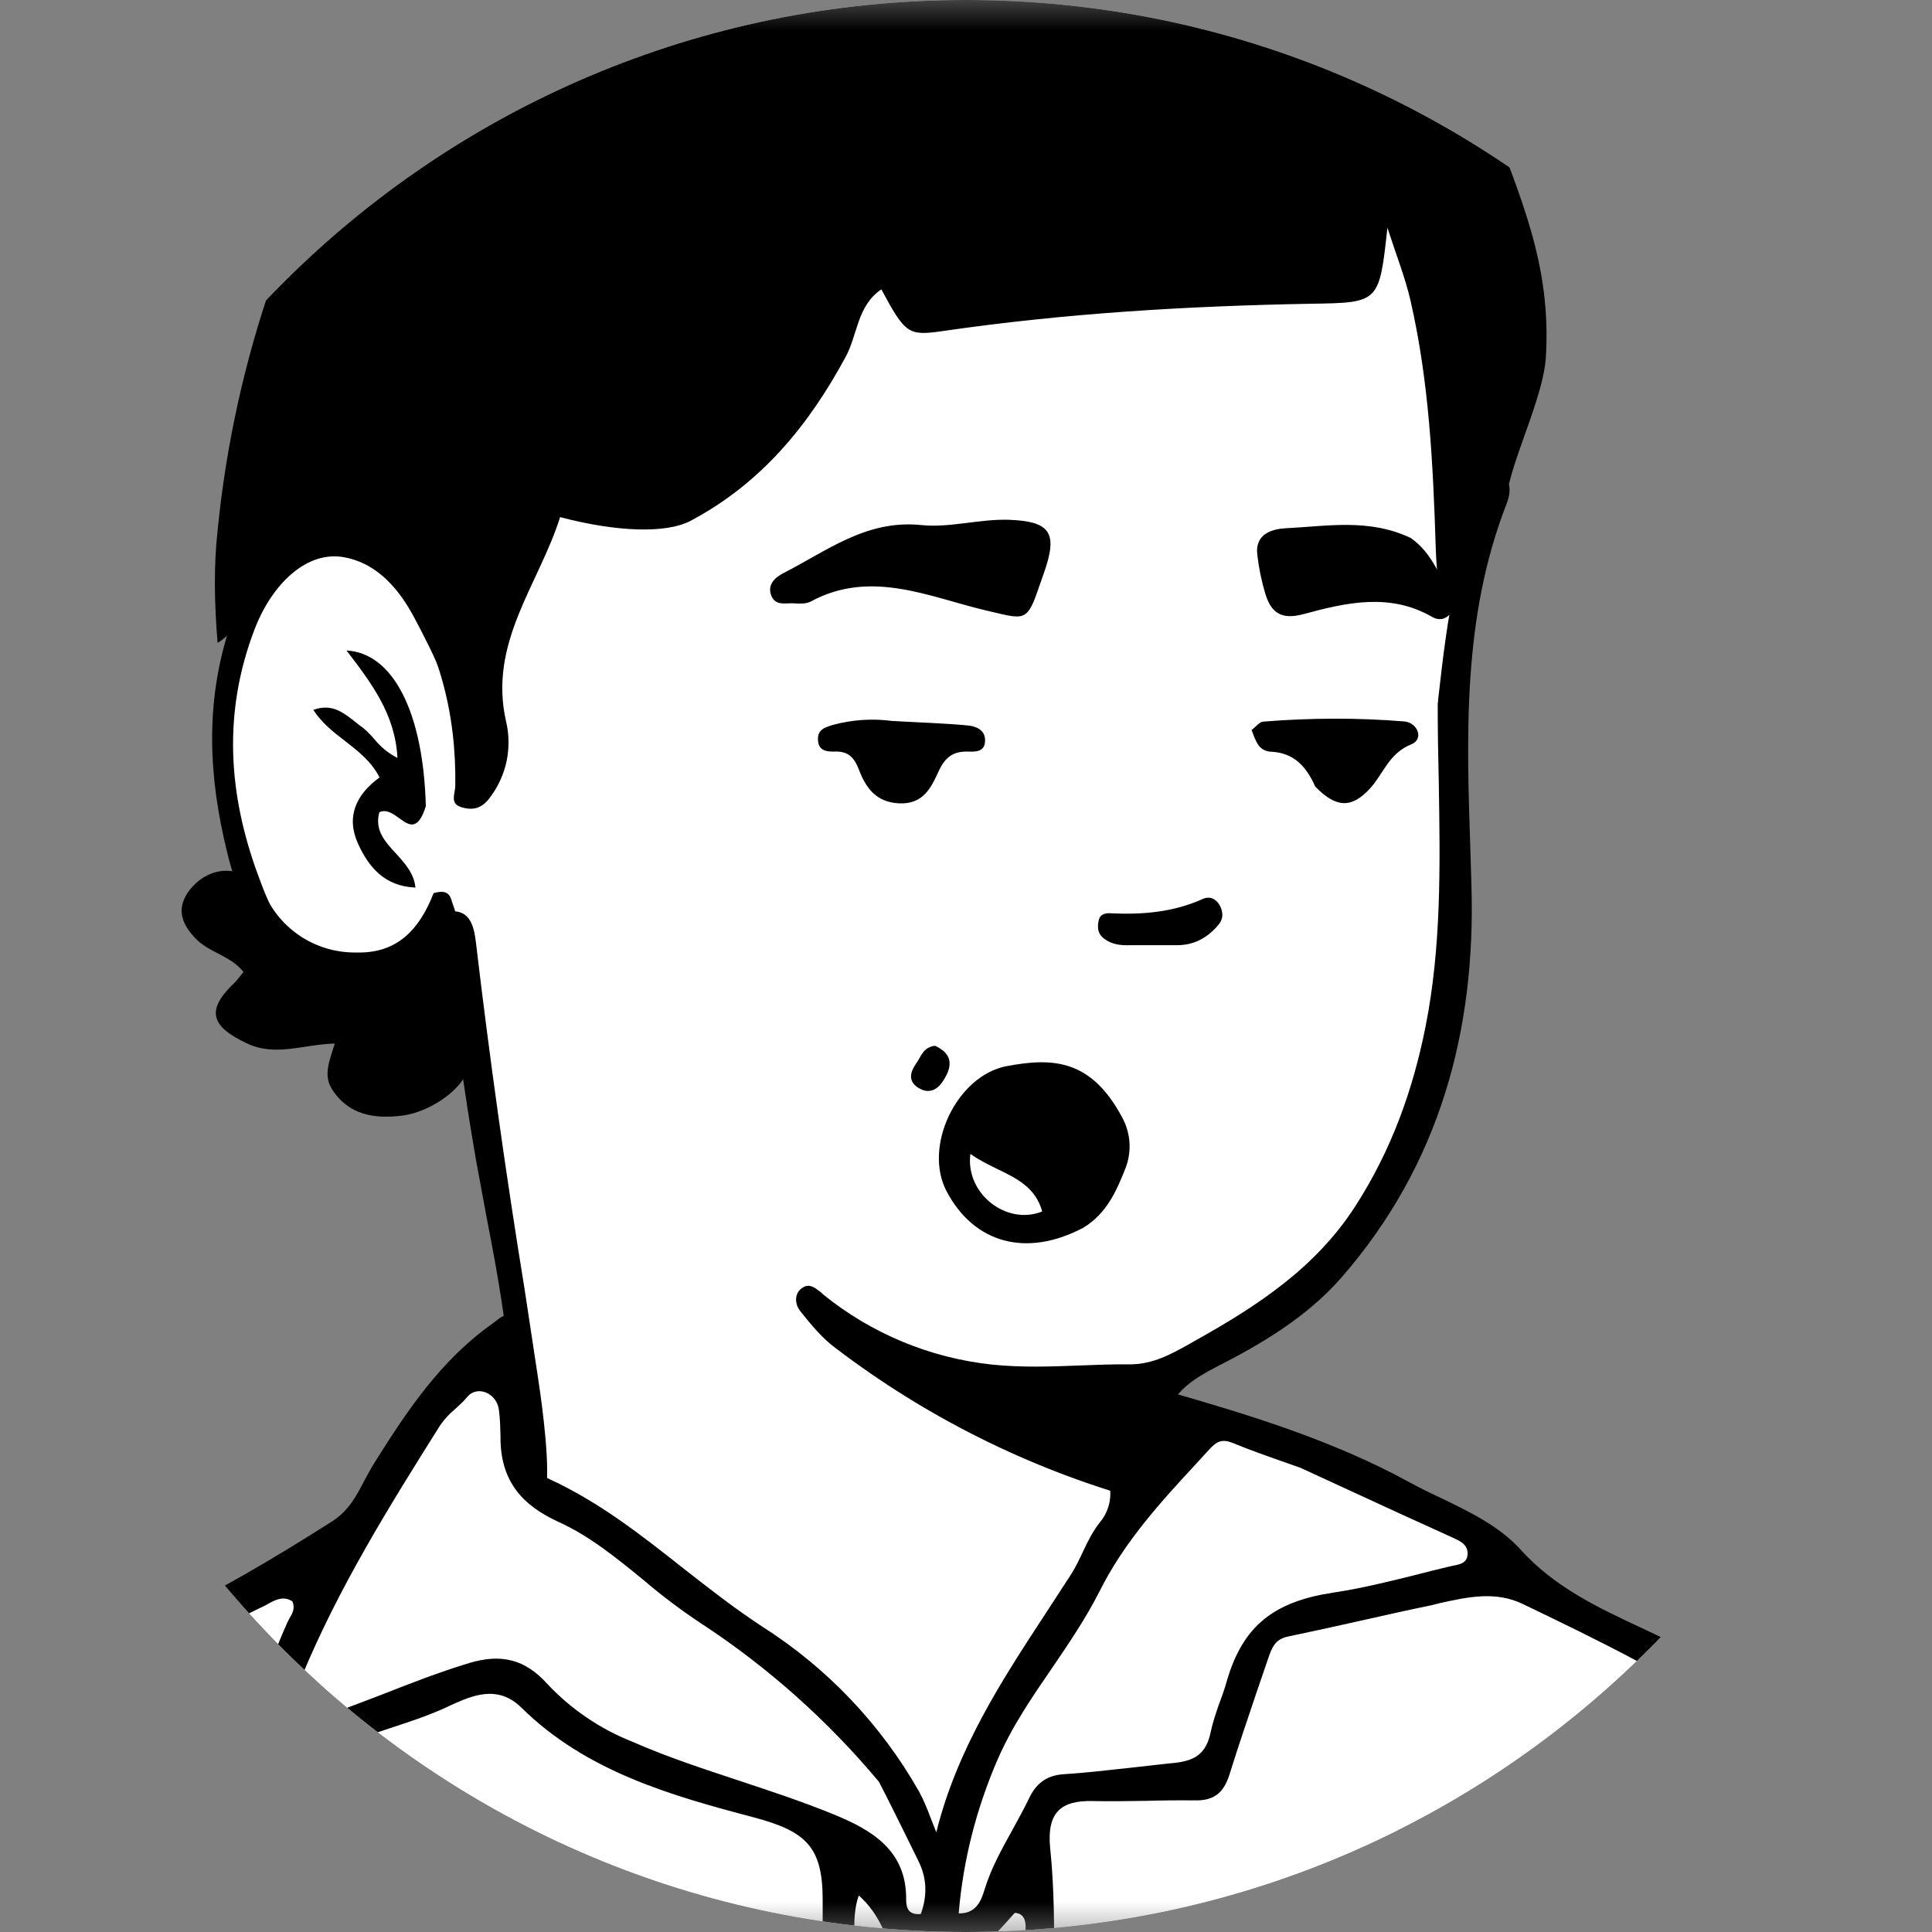 <svg width="32" height="32" viewBox="0 0 32 32" fill="none" xmlns="http://www.w3.org/2000/svg">
<rect x="0" y="0" width="32" height="32" fill="#808080" stroke="none"/>
<g clip-path="url(#clip0_2_474)">
<mask id="mask0_2_474" style="mask-type:luminance" maskUnits="userSpaceOnUse" x="0" y="0" width="32" height="32">
<path d="M32 0H0V32H32V0Z" fill="white"/>
</mask>
<g mask="url(#mask0_2_474)">
<path d="M23.817 28.576C20.176 39.475 10.466 42.837 5.332 29.303C4.624 27.442 6.47 26.752 7.761 25.93C8.646 25.369 9.112 24.884 9.057 24.382C8.8 22.018 7.703 15.435 7.703 15.435L7.593 15.222C7.593 15.222 7.618 15.163 7.512 15.266C7.402 15.376 7.149 16.521 6.154 16.521C5.255 16.521 4.349 16.121 3.916 13.354C3.75 12.352 3.839 9.725 4.954 9.248C5.413 9.053 5.835 8.983 6.246 9.218C6.661 9.453 5.769 8.411 10.356 4.594C13.336 2.106 18.044 1.743 19.945 2.165C21.846 2.587 23.743 3.516 24.584 5.486C25.604 7.872 23.633 9.681 24.07 15.119C23.989 17.086 24.099 21.402 18.69 22.848C17.662 23.123 17.982 24.624 19.523 24.991C21.982 25.762 23.817 27.644 23.817 28.584" fill="white"/>
<path fill-rule="evenodd" clip-rule="evenodd" d="M23.817 11.64L23.82 11.589C23.971 10.253 24.121 8.958 24.815 7.794C25.053 7.956 25.024 8.161 24.951 8.352C24.22 10.231 24.29 12.184 24.356 14.136L24.371 14.649C24.448 17.086 23.838 19.303 22.216 21.163C21.651 21.809 20.903 22.257 20.143 22.642C19.358 23.046 19.193 23.38 19.439 24.242L19.468 24.338C19.519 24.481 19.571 24.628 19.431 24.771C19.266 24.939 19.083 24.892 18.888 24.837L18.866 24.833C17.047 24.324 15.341 23.473 13.838 22.327C13.618 22.165 13.442 21.949 13.27 21.736L13.259 21.721C13.167 21.611 13.149 21.435 13.277 21.339C13.398 21.248 13.49 21.321 13.596 21.405L13.633 21.439C14.434 22.089 15.407 22.493 16.433 22.602C16.925 22.653 17.409 22.635 17.901 22.616C18.172 22.605 18.444 22.595 18.719 22.598C19.094 22.598 19.405 22.426 19.699 22.261L19.802 22.202C20.822 21.633 21.794 20.998 22.451 19.974C23.042 19.057 23.402 18.059 23.611 17.006C23.875 15.681 23.853 14.338 23.831 12.976C23.82 12.536 23.813 12.088 23.813 11.64H23.817ZM5.343 8.873C6.147 8.811 6.591 9.284 6.969 9.839C7.417 10.516 7.698 11.289 7.791 12.095C7.809 12.231 7.828 12.374 7.747 12.51C7.582 12.532 7.567 12.4 7.563 12.305C7.545 11.545 7.207 10.884 6.87 10.246C6.628 9.787 6.275 9.343 5.717 9.233C5.086 9.105 4.506 9.673 4.22 10.415C3.688 11.794 3.78 13.152 4.272 14.488C4.484 15.072 4.752 15.666 5.292 16.073C5.835 16.488 6.492 16.415 6.892 15.864L6.965 15.773C7.039 15.677 7.112 15.585 7.149 15.479C7.226 15.266 7.347 15.068 7.563 15.097C7.813 15.134 7.857 15.402 7.883 15.611C8.11 17.533 8.379 19.451 8.69 21.361L8.906 22.785C9.002 23.413 9.112 24.316 9.039 24.697C9.034 24.724 9.03 24.751 9.028 24.778C9.013 24.881 9.006 24.962 8.873 24.98C8.694 25.009 8.617 24.906 8.591 24.745C8.506 24.121 8.481 23.879 8.444 22.925C8.411 22 8.239 21.09 8.062 20.176L7.879 19.185C7.688 18.055 7.501 16.91 7.483 15.626L7.409 15.736C7.13 16.151 6.906 16.488 6.51 16.616C6.216 16.729 5.893 16.745 5.589 16.663C5.285 16.581 5.015 16.404 4.818 16.158C4.301 15.574 3.938 14.87 3.761 14.11C3.453 12.862 3.398 11.648 3.795 10.418C3.985 9.828 4.664 8.778 5.343 8.877V8.873ZM6.613 13.552C6.774 13.67 6.921 13.773 7.053 13.354C7.013 11.806 6.514 10.815 5.739 10.774C6.15 11.31 6.547 11.831 6.583 12.554C6.431 12.476 6.297 12.366 6.191 12.231C6.117 12.15 6.044 12.07 5.952 12.011L5.842 11.923C5.666 11.791 5.486 11.651 5.189 11.758C5.328 11.971 5.519 12.125 5.714 12.272C5.934 12.444 6.154 12.613 6.286 12.877C5.897 13.16 5.728 13.527 5.93 13.974C6.106 14.36 6.367 14.679 6.881 14.701C6.859 14.47 6.708 14.301 6.558 14.136C6.374 13.938 6.202 13.747 6.283 13.453C6.4 13.398 6.51 13.479 6.613 13.552Z" fill="black"/>
<path d="M38.73 48.404L-9.112 48.275C-9.112 48.275 -7.398 37.116 -2.822 31.945C-0.771 29.629 0.936 27.343 5.519 25.699C6.305 25.416 7.468 22.47 8.092 22.162C8.683 21.868 8.294 24.077 8.84 24.525C9.955 25.455 11.132 26.308 12.363 27.079C14.525 28.444 15.519 31.295 15.519 31.295C15.519 31.295 16.488 28.547 17.295 27.196C17.864 26.242 19.765 23.439 19.765 23.439C19.765 23.439 23.24 24.525 24.528 25.483C25.31 26.062 24.851 25.934 28.396 27.96C31.475 29.717 34.495 34.532 36.103 38.529C37.813 42.778 38.73 48.4 38.73 48.4V48.404Z" fill="white"/>
<path fill-rule="evenodd" clip-rule="evenodd" d="M38.495 48.404C38.249 47.413 38.037 46.422 37.824 45.428C37.732 44.987 37.64 44.547 37.541 44.114C37.24 42.756 36.844 41.435 36.407 40.121C35.987 38.843 35.471 37.598 34.866 36.396C34.265 35.169 33.578 33.986 32.811 32.855C31.71 31.266 30.514 29.754 28.928 28.62C27.776 27.798 26.499 27.182 25.226 26.569C24.774 26.349 24.312 26.451 23.86 26.55L23.714 26.587C23.351 26.661 22.994 26.741 22.635 26.822C22.204 26.92 21.772 27.014 21.34 27.105C21.152 27.141 21.083 27.251 21.027 27.405L20.807 28.048C20.657 28.495 20.503 28.943 20.363 29.395C20.268 29.695 20.106 29.828 19.787 29.82C19.516 29.817 19.244 29.82 18.973 29.828C18.679 29.831 18.389 29.838 18.099 29.831C17.585 29.82 17.332 30.004 17.395 30.62C17.464 31.281 17.461 31.945 17.461 32.613C17.461 33.005 17.461 33.398 17.472 33.794C17.508 34.804 17.508 35.824 17.49 36.829C17.453 38.712 17.453 40.594 17.453 42.481C17.457 44.433 17.461 46.389 17.416 48.36C17.275 48.401 17.126 48.404 16.983 48.367C16.936 46.382 16.914 44.429 16.925 42.477C16.932 41.31 16.925 40.139 16.921 38.969C16.906 36.624 16.895 34.279 16.987 31.934C16.994 31.805 16.951 31.688 16.807 31.684C16.724 31.778 16.639 31.871 16.554 31.963C16.084 32.477 15.622 32.983 15.402 33.721C15.097 33.369 14.973 32.958 14.848 32.565C14.712 32.128 14.58 31.71 14.224 31.395C14.15 31.607 14.15 31.802 14.15 32V33.211L14.158 35.743L14.154 38.84C14.15 41.079 14.147 43.314 14.154 45.549C14.158 45.82 14.154 46.092 14.143 46.36C14.128 47.042 14.11 47.725 14.216 48.4H13.695C13.647 47.636 13.624 46.871 13.626 46.106V31.464C13.626 30.584 13.343 30.334 12.503 30.106C11.108 29.739 9.706 29.34 8.635 28.283C8.239 27.894 7.813 28.088 7.461 28.246L7.417 28.268C7.101 28.415 6.774 28.521 6.448 28.628C6.007 28.774 5.567 28.921 5.16 29.152C5.075 29.196 4.998 29.248 4.917 29.299C4.765 29.402 4.602 29.491 4.433 29.563L4.352 29.6C4.242 29.651 4.136 29.699 4.011 29.582C3.872 29.457 3.875 29.325 3.938 29.16L4.147 28.532C4.33 27.974 4.514 27.42 4.756 26.881L4.793 26.807C4.844 26.723 4.892 26.639 4.844 26.525C4.697 26.426 4.561 26.499 4.44 26.565L4.374 26.602L4.294 26.639L4.22 26.675C2.664 27.457 1.108 28.238 -0.176 29.464C-1.092 30.323 -1.939 31.254 -2.708 32.246C-4.187 34.21 -5.393 36.365 -6.294 38.653C-7.16 40.811 -7.908 43.02 -8.286 45.332C-8.36 45.758 -8.426 46.184 -8.495 46.613L-8.785 48.363C-8.987 48.4 -9.182 48.4 -9.413 48.4C-9.244 47.189 -9.05 45.978 -8.818 44.771C-8.734 44.334 -8.624 43.905 -8.51 43.475C-8.444 43.211 -8.374 42.95 -8.316 42.686C-8.107 41.86 -7.859 41.044 -7.571 40.242L-7.534 40.143C-6.771 37.839 -5.736 35.634 -4.451 33.574C-3.831 32.587 -3.132 31.652 -2.36 30.778C-0.965 29.189 0.576 27.769 2.51 26.877C3.56 26.393 4.536 25.813 5.505 25.196C5.78 25.02 5.908 24.767 6.04 24.514C6.092 24.422 6.139 24.327 6.198 24.235C6.738 23.372 7.299 22.532 8.147 21.93L8.206 21.886C8.312 21.802 8.415 21.725 8.561 21.813C8.694 21.886 8.686 22 8.683 22.121V22.224C8.705 22.833 8.756 23.439 8.807 24.044C8.826 24.238 8.906 24.411 9.101 24.499C9.923 24.877 10.624 25.427 11.325 25.982C11.747 26.312 12.169 26.642 12.617 26.936C13.696 27.621 14.591 28.561 15.222 29.673C15.295 29.805 15.351 29.945 15.413 30.106L15.508 30.349C15.85 28.973 16.584 27.846 17.317 26.727L17.747 26.066C17.82 25.949 17.879 25.824 17.938 25.699C18.018 25.53 18.099 25.361 18.224 25.207C18.314 25.097 18.37 24.964 18.386 24.822C18.402 24.681 18.376 24.538 18.312 24.411C18.231 24.238 18.187 24.059 18.257 23.872C18.569 23.776 18.734 23.956 18.91 24.143L18.947 24.18C19.277 23.967 19.24 23.692 19.068 23.398C19.009 23.295 18.958 23.196 19.046 23.097C19.13 23.006 19.244 23.017 19.354 23.05C20.716 23.442 22.07 23.857 23.325 24.54C23.497 24.635 23.677 24.723 23.857 24.807C24.345 25.042 24.833 25.277 25.189 25.67C25.754 26.294 26.477 26.631 27.2 26.969C27.633 27.174 28.062 27.372 28.462 27.637C29.36 28.197 30.19 28.858 30.936 29.607C31.78 30.499 32.569 31.442 33.255 32.455C33.857 33.336 34.429 34.239 34.928 35.189C35.608 36.483 36.197 37.824 36.69 39.2C37.149 40.473 37.541 41.765 37.89 43.072C38.139 44.018 38.301 44.98 38.459 45.945C38.594 46.752 38.727 47.56 38.914 48.367C38.796 48.404 38.668 48.404 38.495 48.404ZM14.558 29.512C13.71 28.497 12.717 27.612 11.611 26.888C11.28 26.669 10.962 26.43 10.661 26.172C10.22 25.813 9.78 25.45 9.259 25.211C8.642 24.932 8.312 24.536 8.29 23.872V23.784C8.286 23.64 8.283 23.497 8.264 23.358C8.235 23.079 7.908 22.932 7.736 23.141C7.677 23.215 7.607 23.273 7.541 23.336C7.445 23.415 7.359 23.508 7.288 23.611C6.444 24.954 5.607 26.297 4.998 27.769C4.917 27.967 4.862 28.227 5.031 28.389C5.167 28.521 5.339 28.451 5.508 28.382C5.537 28.369 5.567 28.357 5.596 28.345L6.312 28.073C6.793 27.883 7.277 27.695 7.772 27.545C8.297 27.387 8.697 27.479 9.068 27.894C9.46 28.311 9.94 28.637 10.473 28.848C11.057 29.105 11.655 29.299 12.253 29.497C12.774 29.67 13.295 29.842 13.806 30.051C14.433 30.308 15.017 30.642 15.009 31.464C15.009 31.593 15.039 31.721 15.251 31.703C15.358 31.409 15.358 31.116 15.211 30.822L15.02 30.433C14.873 30.14 14.727 29.838 14.558 29.512ZM21.211 24.195L21.541 24.312L23.174 25.064C23.47 25.199 23.766 25.333 24.062 25.468C24.18 25.523 24.308 25.578 24.308 25.729C24.308 25.89 24.18 25.912 24.062 25.934L23.996 25.949C23.819 25.991 23.641 26.035 23.464 26.081C23.009 26.195 22.554 26.308 22.088 26.378C21.112 26.525 20.584 26.917 20.316 27.857C20.283 27.974 20.242 28.092 20.198 28.206C20.14 28.371 20.084 28.536 20.051 28.697C19.96 29.138 19.677 29.182 19.336 29.211L18.686 29.284C18.33 29.321 17.974 29.365 17.615 29.387C17.321 29.405 17.152 29.556 17.042 29.791C16.958 29.967 16.862 30.136 16.771 30.305C16.595 30.624 16.415 30.943 16.308 31.295C16.257 31.457 16.183 31.699 15.879 31.692C15.952 30.811 16.172 29.956 16.521 29.149C16.76 28.598 17.094 28.11 17.427 27.626C17.706 27.215 17.985 26.804 18.209 26.363C18.62 25.538 19.222 24.881 19.831 24.224L20.022 24.015C20.151 23.872 20.238 23.831 20.411 23.897C20.679 24.007 20.947 24.103 21.218 24.198L21.211 24.195Z" fill="black"/>
<path fill-rule="evenodd" clip-rule="evenodd" d="M24 34.547C23.787 33.248 23.817 32.015 24.415 30.763C25.483 31.967 25.457 33.369 25.435 34.738L25.427 35.314C25.611 35.383 25.71 35.317 25.798 35.259L25.886 35.207C26.345 35.005 26.484 35.09 26.561 35.6C26.701 36.525 26.708 37.461 26.716 38.393L26.719 38.796C26.719 39.05 26.584 39.233 26.407 39.35C25.936 39.7 25.509 40.107 25.138 40.562C24.895 40.829 24.653 41.101 24.389 41.347C24.026 41.677 23.409 41.787 23.009 41.483L22.624 41.193C22.044 40.76 21.468 40.33 20.917 39.857C20.652 39.652 20.448 39.376 20.331 39.062C20.214 38.747 20.187 38.406 20.253 38.077C20.316 37.695 20.349 37.306 20.382 36.914C20.411 36.605 20.437 36.297 20.477 35.989C20.58 35.229 20.723 35.141 21.413 35.442C21.475 35.468 21.538 35.486 21.6 35.501C21.765 35.545 21.938 35.593 22.088 35.794L22.162 35.244C22.22 34.804 22.275 34.396 22.271 33.982V33.96C22.271 33.901 22.271 33.828 22.242 33.806C21.582 33.358 21.703 32.771 21.996 32.202L22.033 32.128C22.249 31.771 22.398 31.377 22.47 30.965C22.47 30.921 22.51 30.881 22.543 30.84L22.587 30.789L22.642 30.8L22.697 30.815C22.752 31.196 22.954 31.501 23.152 31.809C23.321 32.07 23.49 32.33 23.574 32.635C23.67 32.998 23.611 33.303 23.35 33.534C23.094 33.765 23.057 34.033 23.094 34.341L23.119 34.562C23.141 34.734 23.163 34.91 23.171 35.086C23.204 35.736 23.303 35.816 24.011 35.688C24.081 35.321 24.059 34.954 24 34.547ZM25.075 39.758C25.112 39.721 25.156 39.688 25.196 39.655C25.283 39.577 25.375 39.505 25.471 39.438C25.985 39.108 26.235 38.683 26.147 38.033C26.099 37.677 26.11 37.317 26.11 36.954C26.117 36.767 26.117 36.58 26.114 36.393V36.305C26.114 36.136 26.114 35.963 25.967 35.828C25.798 35.864 25.64 35.938 25.486 36.011C25.266 36.11 25.046 36.209 24.807 36.209C24.536 36.209 24.264 36.217 23.993 36.227C23.127 36.257 22.261 36.29 21.427 35.941C21.141 35.82 21.027 35.912 21.013 36.213C20.976 36.947 20.884 37.673 20.752 38.393L20.749 38.407C20.705 38.639 20.657 38.91 20.881 39.097C21.674 39.748 22.472 40.394 23.273 41.035C23.56 41.27 23.853 41.218 24.048 40.94C24.203 40.732 24.374 40.536 24.558 40.352C24.73 40.169 24.91 39.978 25.072 39.758H25.075ZM24.33 32.87C24.374 32.892 24.422 32.917 24.47 32.899L24.91 32.844C24.616 33.145 24.437 33.149 24.136 32.873C24.206 32.804 24.268 32.837 24.33 32.87Z" fill="black"/>
<path d="M24.642 1.828C25.193 3.288 25.699 4.389 25.604 5.927C25.567 6.492 25.156 7.383 25.017 7.927C24.822 8.675 24.415 9.361 24.367 10.154C24.36 10.253 24.286 10.319 24.117 10.352C23.831 9.978 23.794 9.501 23.78 9.061C23.736 7.684 23.67 6.316 23.361 4.972C23.273 4.595 23.13 4.235 22.98 3.772C22.844 5.02 22.844 5.013 21.71 5.031C19.67 5.068 17.637 5.189 15.618 5.483C15.042 5.567 14.995 5.53 14.598 4.793C14.194 5.064 14.206 5.549 14.004 5.916C13.391 7.05 12.602 8.011 11.435 8.628C11.031 8.84 10.209 8.811 9.277 8.565C8.928 9.677 8.084 10.642 8.382 11.949C8.433 12.163 8.436 12.385 8.392 12.601C8.347 12.817 8.256 13.02 8.125 13.196C7.985 13.395 7.831 13.428 7.64 13.369C7.446 13.31 7.538 13.152 7.541 13.017C7.56 11.82 7.27 10.686 6.591 9.703C5.967 8.793 4.495 9.02 4.026 10.048C3.941 10.239 3.901 10.466 3.604 10.649C3.549 9.978 3.538 9.365 3.607 8.76C3.748 7.349 4.056 5.961 4.525 4.624C5.215 2.679 6.424 0.961 8.022 -0.345C9.722 -1.716 11.791 -2.551 13.967 -2.745C14.407 -2.793 14.844 -2.877 15.284 -2.921C16.83 -3.07 18.39 -2.872 19.849 -2.341C21.824 -1.644 23.527 -0.572 24.418 1.428C24.473 1.556 24.554 1.673 24.642 1.828ZM7.182 14.793C7.328 14.752 7.431 14.76 7.475 14.899C7.791 15.787 7.806 16.712 7.761 17.633C7.743 17.985 7.16 18.411 6.672 18.477C6.206 18.536 5.772 18.473 5.497 18.037C5.35 17.805 5.461 17.56 5.545 17.284C5.02 17.299 4.565 17.505 4.095 17.284C3.472 16.994 3.409 16.719 3.905 16.257L4.033 16.099C3.813 15.82 3.453 15.78 3.226 15.53C2.972 15.262 2.936 15.009 3.141 14.741C3.413 14.393 3.846 14.327 4.139 14.558C4.253 14.639 4.349 14.749 4.415 14.873C4.553 15.15 4.766 15.381 5.031 15.541C5.295 15.701 5.599 15.782 5.908 15.776C6.576 15.794 6.947 15.398 7.182 14.793Z" fill="black"/>
<path d="M16.073 19.112C15.985 19.762 16.664 20.305 17.262 20.066C17.105 19.486 16.499 19.427 16.073 19.112Z" fill="white"/>
<path fill-rule="evenodd" clip-rule="evenodd" d="M15.681 19.736C16.136 20.595 17.002 20.833 17.945 20.334C18.33 20.099 18.492 19.725 18.631 19.376C18.691 19.234 18.717 19.08 18.708 18.926C18.698 18.772 18.653 18.622 18.576 18.488C18.062 17.541 17.431 17.516 16.672 17.659C15.846 17.817 15.284 18.994 15.681 19.736ZM17.262 20.066C16.664 20.305 15.985 19.762 16.073 19.112C16.209 19.211 16.36 19.284 16.51 19.358C16.837 19.516 17.156 19.67 17.262 20.066Z" fill="black"/>
<path d="M15.486 17.321C15.787 17.457 15.769 17.662 15.64 17.872C15.545 18.037 15.402 18.136 15.211 18.018C15.035 17.908 15.075 17.758 15.174 17.615C15.255 17.505 15.284 17.347 15.486 17.321Z" fill="black"/>
<path d="M18.73 15.655C18.547 15.662 18.411 15.64 18.29 15.549C18.187 15.475 18.172 15.373 18.195 15.259C18.213 15.138 18.312 15.119 18.407 15.127C18.925 15.152 19.435 15.108 19.916 14.892C20.033 14.837 20.136 14.884 20.198 14.987C20.261 15.101 20.272 15.218 20.169 15.332C19.985 15.545 19.758 15.662 19.472 15.655H18.734H18.73Z" fill="black"/>
<path d="M21.784 13.027C21.629 12.679 21.42 12.47 21.057 12.451C20.837 12.44 20.8 12.264 20.73 12.092C20.804 12.037 20.859 11.956 20.925 11.952C21.699 11.89 22.481 11.886 23.255 11.949C23.475 11.963 23.596 12.242 23.372 12.33C23.006 12.477 22.914 12.815 22.694 13.057C22.393 13.387 22.136 13.391 21.784 13.027ZM14.774 11.941C15.222 11.967 15.622 11.978 16.022 12.015C16.154 12.026 16.316 12.081 16.316 12.261C16.316 12.466 16.147 12.451 16.011 12.448C15.78 12.448 15.655 12.547 15.552 12.763C15.428 13.035 15.299 13.325 14.892 13.306C14.506 13.288 14.338 13.042 14.227 12.749C14.147 12.54 14.044 12.44 13.824 12.448C13.699 12.451 13.563 12.44 13.549 12.268C13.534 12.084 13.659 12.048 13.806 12.004C14.121 11.92 14.45 11.898 14.774 11.941Z" fill="black"/>
<path d="M17.218 9.695C17.013 10.312 16.976 10.261 16.374 10.121C15.413 9.901 14.44 9.417 13.428 9.963C13.354 10.004 13.244 10 13.149 9.993C13.017 9.985 12.848 10.04 12.778 9.872C12.701 9.688 12.833 9.567 12.973 9.494C13.695 9.127 14.349 8.602 15.262 8.697C15.732 8.745 16.216 8.595 16.705 8.609C17.395 8.635 17.527 8.818 17.292 9.486L17.218 9.699V9.695ZM23.365 8.91C23.717 9.152 23.824 9.527 24.037 9.828C24.077 9.877 24.096 9.94 24.092 10.004C24.088 10.068 24.061 10.128 24.015 10.172C23.927 10.272 23.817 10.275 23.717 10.216C23.017 9.813 22.29 9.982 21.589 10.172C21.215 10.272 21.053 10.143 20.958 9.835C20.895 9.626 20.851 9.413 20.826 9.196C20.778 8.837 21.079 8.76 21.303 8.749C21.982 8.716 22.675 8.583 23.365 8.91Z" fill="black"/>
</g>
</g>
<defs>
<clipPath id="clip0_2_474">
<path d="M0 16C0 7.163 7.163 0 16 0C24.837 0 32 7.163 32 16C32 24.837 24.837 32 16 32C7.163 32 0 24.837 0 16Z" fill="white"/>
</clipPath>
</defs>
</svg>
